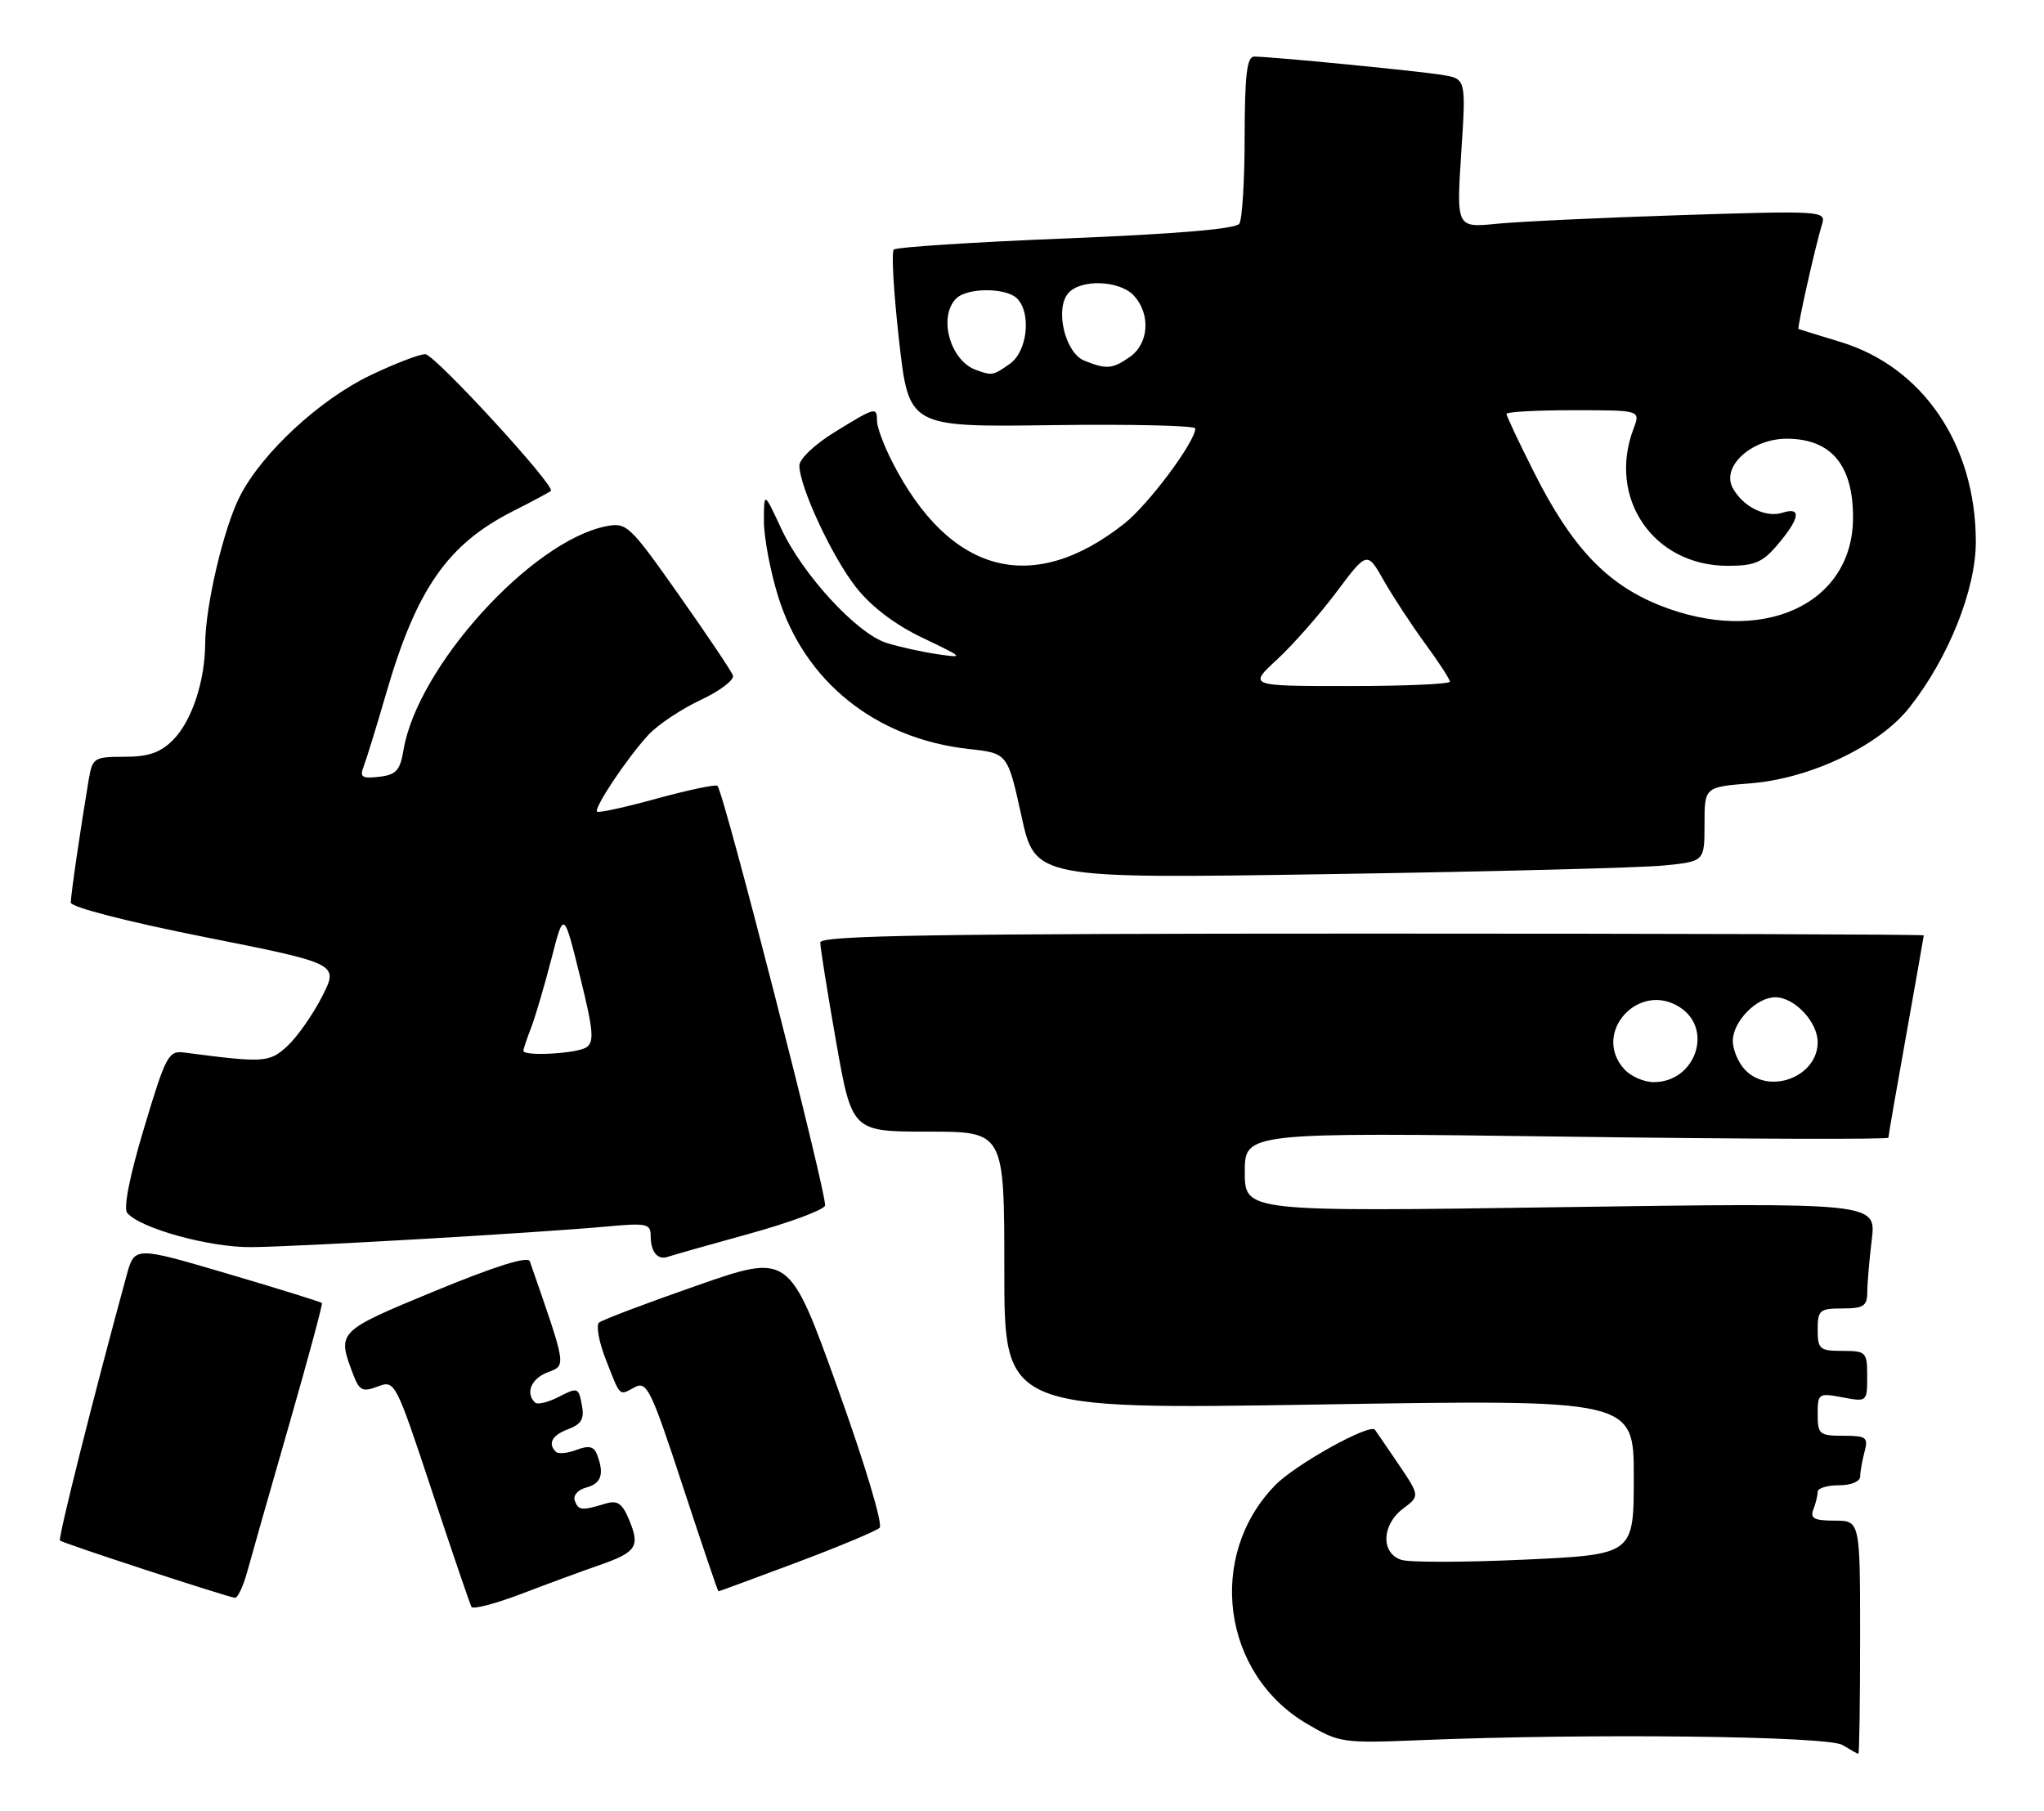 <?xml version="1.0" encoding="UTF-8" standalone="no"?>
<!DOCTYPE svg PUBLIC "-//W3C//DTD SVG 1.1//EN" "http://www.w3.org/Graphics/SVG/1.1/DTD/svg11.dtd" >
<svg xmlns="http://www.w3.org/2000/svg" xmlns:xlink="http://www.w3.org/1999/xlink" version="1.1" viewBox="0 0 289 256">
 <g >
 <path fill="currentColor"
d=" M 263.00 231.50 C 263.00 215.00 263.00 215.00 259.39 215.00 C 256.51 215.00 255.91 214.68 256.39 213.42 C 256.73 212.55 257.00 211.42 257.00 210.92 C 257.00 210.41 258.35 210.00 260.00 210.00 C 261.73 210.00 263.01 209.47 263.01 208.75 C 263.02 208.06 263.30 206.49 263.63 205.25 C 264.17 203.22 263.88 203.00 260.62 203.00 C 257.25 203.00 257.00 202.79 257.00 199.95 C 257.00 197.02 257.12 196.93 260.50 197.57 C 263.98 198.22 264.00 198.20 264.00 194.61 C 264.00 191.15 263.85 191.00 260.50 191.00 C 257.28 191.00 257.00 190.76 257.00 188.00 C 257.00 185.24 257.28 185.00 260.50 185.00 C 263.46 185.00 264.00 184.65 264.01 182.75 C 264.01 181.51 264.30 178.15 264.65 175.27 C 265.27 170.04 265.27 170.04 220.64 170.68 C 176.00 171.33 176.00 171.33 176.00 165.71 C 176.00 160.10 176.00 160.10 221.50 160.71 C 246.53 161.05 267.00 161.11 267.00 160.86 C 267.00 160.60 268.12 154.12 269.50 146.45 C 270.87 138.78 271.99 132.39 272.00 132.25 C 272.00 132.11 236.90 132.00 194.00 132.00 C 132.28 132.00 116.00 132.26 115.98 133.25 C 115.97 133.94 116.98 140.24 118.21 147.25 C 120.46 160.00 120.46 160.00 131.23 160.00 C 142.00 160.00 142.00 160.00 142.00 179.65 C 142.00 199.30 142.00 199.30 186.50 198.58 C 231.00 197.86 231.00 197.86 231.00 208.83 C 231.00 219.79 231.00 219.79 215.65 220.51 C 207.20 220.90 199.33 220.92 198.15 220.55 C 195.21 219.61 195.34 215.59 198.38 213.30 C 200.76 211.51 200.76 211.51 197.72 207.00 C 196.04 204.53 194.55 202.34 194.40 202.15 C 193.67 201.21 183.11 207.08 180.27 210.02 C 170.56 220.01 172.79 236.68 184.78 243.72 C 189.37 246.42 189.83 246.49 201.00 246.03 C 224.80 245.06 258.42 245.45 260.50 246.72 C 261.60 247.39 262.61 247.95 262.75 247.97 C 262.89 247.99 263.00 240.57 263.00 231.50 Z  M 84.75 221.29 C 89.99 219.47 90.52 218.66 88.96 214.91 C 87.98 212.55 87.31 212.08 85.62 212.59 C 82.23 213.62 81.78 213.57 81.27 212.18 C 81.00 211.44 81.70 210.63 82.89 210.32 C 85.03 209.76 85.47 208.40 84.41 205.64 C 83.98 204.50 83.25 204.34 81.52 204.99 C 80.25 205.48 78.93 205.60 78.60 205.27 C 77.41 204.08 78.04 202.93 80.38 202.05 C 82.24 201.34 82.65 200.60 82.26 198.60 C 81.80 196.17 81.66 196.13 79.02 197.49 C 77.50 198.28 75.97 198.64 75.63 198.29 C 74.26 196.93 75.13 194.90 77.45 194.02 C 80.09 193.02 80.15 193.41 74.91 178.33 C 74.64 177.57 70.03 179.01 61.50 182.53 C 47.64 188.26 47.63 188.26 49.93 194.31 C 50.81 196.63 51.26 196.85 53.40 196.04 C 55.84 195.11 55.92 195.26 61.07 210.80 C 63.93 219.43 66.45 226.81 66.66 227.20 C 66.88 227.58 70.08 226.74 73.78 225.33 C 77.47 223.92 82.41 222.10 84.75 221.29 Z  M 34.95 222.25 C 35.51 220.19 38.17 210.85 40.86 201.50 C 43.55 192.15 45.64 184.38 45.52 184.23 C 45.39 184.08 39.38 182.21 32.15 180.08 C 19.02 176.21 19.02 176.21 17.89 180.36 C 13.27 197.25 8.18 217.51 8.48 217.81 C 8.85 218.19 31.93 225.73 33.21 225.91 C 33.60 225.96 34.38 224.31 34.95 222.25 Z  M 112.61 220.93 C 118.60 218.68 123.89 216.47 124.37 216.01 C 124.86 215.53 122.24 206.84 118.41 196.18 C 111.58 177.21 111.58 177.21 98.54 181.76 C 91.37 184.26 85.14 186.62 84.70 187.00 C 84.26 187.39 84.67 189.68 85.61 192.10 C 87.76 197.62 87.49 197.35 89.72 196.15 C 91.46 195.22 92.02 196.36 96.52 210.07 C 99.22 218.28 101.49 225.00 101.58 225.00 C 101.66 225.00 106.63 223.17 112.61 220.93 Z  M 105.86 174.46 C 111.56 172.89 116.41 171.09 116.65 170.47 C 117.06 169.41 102.36 112.02 101.44 111.11 C 101.21 110.87 97.37 111.68 92.90 112.90 C 88.44 114.13 84.63 114.96 84.42 114.76 C 83.93 114.26 88.68 107.14 91.68 103.90 C 93.00 102.47 96.33 100.25 99.08 98.96 C 101.82 97.68 103.87 96.11 103.63 95.49 C 103.39 94.86 99.94 89.72 95.96 84.08 C 89.01 74.22 88.60 73.83 85.68 74.41 C 75.11 76.53 59.04 94.27 57.06 106.00 C 56.57 108.94 56.02 109.55 53.60 109.83 C 51.16 110.11 50.83 109.88 51.43 108.33 C 51.82 107.32 53.25 102.67 54.61 98.00 C 58.87 83.31 63.29 76.95 72.50 72.29 C 75.25 70.90 77.67 69.60 77.89 69.41 C 78.60 68.76 61.52 50.16 60.14 50.08 C 59.40 50.04 55.91 51.37 52.39 53.05 C 45.20 56.49 37.04 64.04 33.92 70.16 C 31.62 74.66 29.05 85.60 29.01 91.00 C 28.98 96.35 27.09 102.00 24.46 104.63 C 22.67 106.42 20.99 107.00 17.59 107.00 C 13.29 107.00 13.07 107.15 12.54 110.25 C 11.40 117.03 10.01 126.54 10.01 127.61 C 10.00 128.26 17.95 130.30 28.95 132.49 C 47.90 136.26 47.90 136.26 45.55 140.88 C 44.26 143.42 42.06 146.56 40.68 147.85 C 38.10 150.25 37.40 150.30 26.08 148.82 C 23.82 148.52 23.46 149.18 20.38 159.45 C 18.35 166.18 17.43 170.82 17.98 171.48 C 19.80 173.67 29.56 176.37 35.49 176.33 C 42.11 176.28 75.87 174.32 85.75 173.42 C 91.44 172.89 92.00 173.01 92.00 174.75 C 92.00 177.02 92.99 178.21 94.45 177.69 C 95.03 177.49 100.16 176.03 105.86 174.46 Z  M 235.25 122.37 C 241.00 121.80 241.00 121.80 241.00 116.54 C 241.00 111.27 241.00 111.27 247.55 110.75 C 255.99 110.07 265.69 105.44 269.95 100.06 C 275.48 93.08 279.38 83.35 279.36 76.55 C 279.34 62.88 271.88 51.89 260.23 48.35 C 257.08 47.39 254.41 46.56 254.29 46.51 C 254.06 46.41 256.70 34.66 257.64 31.63 C 258.19 29.83 257.43 29.78 237.86 30.41 C 226.66 30.77 214.90 31.32 211.71 31.63 C 205.92 32.21 205.92 32.21 206.60 21.67 C 207.29 11.14 207.29 11.14 203.89 10.59 C 200.39 10.02 179.68 8.00 177.33 8.00 C 176.30 8.00 176.00 10.58 175.98 19.25 C 175.98 25.44 175.64 31.01 175.23 31.63 C 174.75 32.37 166.31 33.08 150.76 33.71 C 137.70 34.23 126.73 34.94 126.37 35.29 C 126.02 35.64 126.36 41.44 127.12 48.16 C 128.50 60.39 128.50 60.39 148.75 60.11 C 159.89 59.96 169.00 60.17 169.00 60.58 C 169.00 62.46 162.41 71.30 158.99 74.01 C 145.99 84.31 134.25 81.18 126.13 65.26 C 124.96 62.96 124.00 60.39 124.00 59.54 C 124.00 57.48 123.80 57.53 118.02 61.09 C 115.20 62.82 113.01 64.90 113.02 65.84 C 113.07 68.91 117.69 78.82 121.07 83.08 C 123.21 85.79 126.58 88.35 130.46 90.19 C 136.32 92.99 136.38 93.06 132.50 92.49 C 130.30 92.16 127.08 91.45 125.34 90.90 C 121.16 89.58 113.49 81.26 110.46 74.74 C 108.02 69.50 108.02 69.50 108.01 73.64 C 108.00 75.92 108.90 80.72 110.01 84.30 C 113.74 96.38 123.83 104.45 136.99 105.90 C 142.47 106.50 142.47 106.50 144.42 115.37 C 146.36 124.24 146.36 124.24 187.93 123.59 C 210.79 123.24 232.09 122.69 235.25 122.37 Z  M 229.65 151.17 C 225.01 146.04 231.72 138.62 237.55 142.44 C 242.31 145.56 239.68 153.00 233.83 153.00 C 232.44 153.00 230.57 152.18 229.65 151.17 Z  M 246.65 151.17 C 245.74 150.17 245.00 148.37 245.00 147.17 C 245.00 144.45 248.35 141.00 251.00 141.00 C 253.71 141.00 257.00 144.48 257.00 147.35 C 257.00 152.31 250.02 154.89 246.65 151.17 Z  M 74.00 148.57 C 74.00 148.33 74.49 146.86 75.09 145.32 C 75.69 143.77 76.97 139.40 77.95 135.62 C 79.71 128.74 79.71 128.74 81.99 137.98 C 83.91 145.72 84.05 147.35 82.89 148.09 C 81.49 148.98 74.00 149.38 74.00 148.57 Z  M 180.56 93.25 C 182.79 91.19 186.57 86.90 188.96 83.71 C 193.30 77.92 193.30 77.92 195.68 82.13 C 197.00 84.44 199.63 88.45 201.54 91.05 C 203.44 93.64 205.00 96.05 205.00 96.38 C 205.00 96.72 198.59 97.00 190.75 97.00 C 176.50 97.00 176.50 97.00 180.56 93.25 Z  M 234.50 85.52 C 227.08 82.50 222.18 77.29 216.89 66.77 C 214.75 62.52 213.00 58.81 213.00 58.52 C 213.00 58.23 217.26 58.00 222.48 58.00 C 231.95 58.00 231.95 58.00 230.98 60.57 C 227.22 70.43 233.77 80.00 244.28 80.00 C 248.12 80.00 249.22 79.53 251.41 76.92 C 254.50 73.26 254.73 71.63 252.04 72.49 C 249.64 73.25 246.41 71.64 244.98 68.97 C 243.35 65.92 247.72 61.99 252.70 62.03 C 258.94 62.08 262.00 65.76 262.00 73.18 C 261.99 85.56 248.98 91.39 234.50 85.52 Z  M 138.00 52.31 C 134.33 50.99 132.61 44.79 135.20 42.20 C 136.75 40.65 142.25 40.65 143.80 42.20 C 145.86 44.26 145.26 49.71 142.78 51.44 C 140.40 53.11 140.29 53.13 138.00 52.31 Z  M 153.31 50.99 C 150.61 49.91 149.13 43.76 151.01 41.49 C 152.74 39.41 158.34 39.61 160.35 41.83 C 162.71 44.44 162.43 48.58 159.78 50.44 C 157.29 52.19 156.45 52.26 153.31 50.99 Z "/>
</g>
</svg>